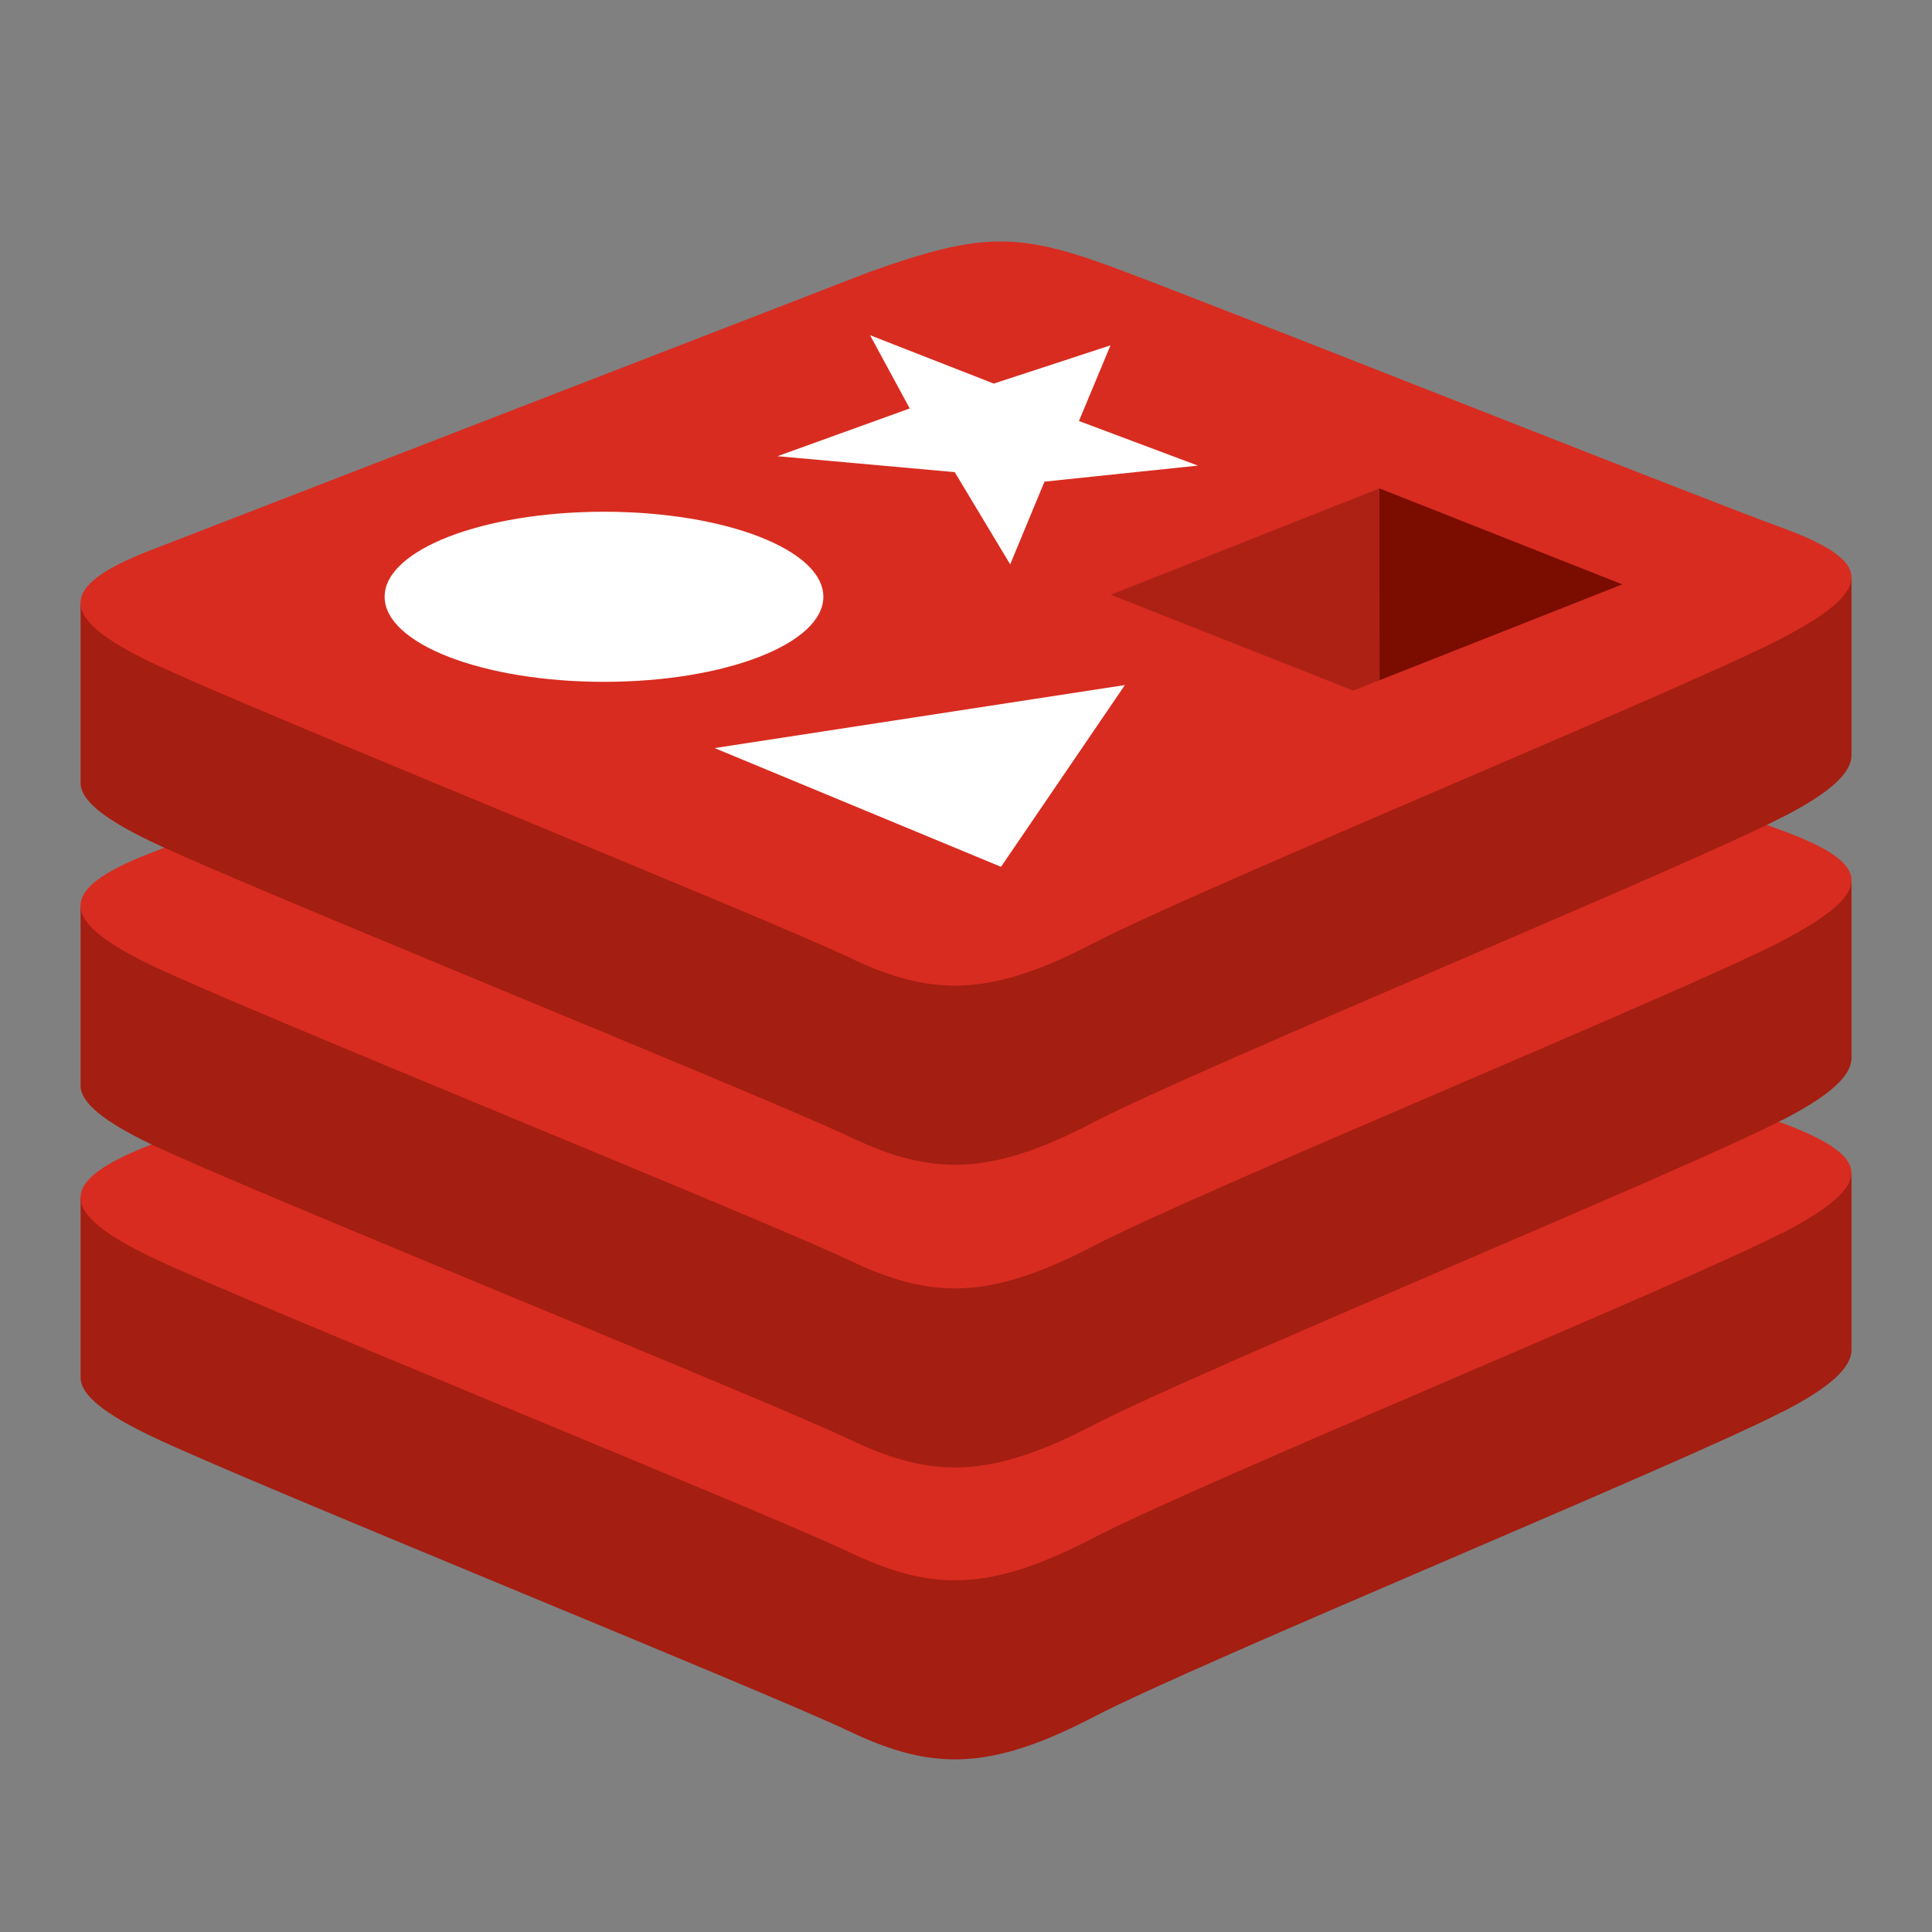<svg width="24" height="24" viewBox="0 0 24 24" fill="none" xmlns="http://www.w3.org/2000/svg">
<rect x="0" y="0" width="24" height="24" fill="#808080" stroke="none"/>
<path d="M22.138 17.539C20.964 18.152 14.882 20.652 13.588 21.327C12.293 22.002 11.574 21.995 10.551 21.507C9.528 21.018 3.056 18.404 1.89 17.846C1.307 17.567 1.001 17.333 1.001 17.111V14.887C1.001 14.887 9.427 13.053 10.787 12.565C12.148 12.077 12.619 12.059 13.777 12.483C14.935 12.907 21.857 14.156 23 14.575V16.768C23 16.988 22.737 17.235 22.139 17.541L22.138 17.539Z" fill="#A41E11"/>
<path d="M22.138 15.315C20.964 15.927 14.883 18.428 13.588 19.102C12.293 19.777 11.574 19.771 10.551 19.282C9.528 18.793 3.056 16.179 1.89 15.622C0.723 15.064 0.7 14.681 1.845 14.232L10.787 10.771C12.147 10.283 12.618 10.265 13.777 10.689C14.935 11.113 20.98 13.519 22.123 13.944C23.266 14.37 23.311 14.708 22.137 15.321L22.138 15.315Z" fill="#D82C20"/>
<path d="M22.138 13.913C20.964 14.525 14.882 17.026 13.588 17.7C12.293 18.375 11.574 18.369 10.551 17.88C9.528 17.391 3.056 14.777 1.89 14.22C1.307 13.941 1.001 13.706 1.001 13.485V11.261C1.001 11.261 9.427 9.427 10.787 8.939C12.148 8.45 12.619 8.433 13.777 8.857C14.935 9.281 21.857 10.53 23 10.949V13.142C23 13.362 22.737 13.608 22.139 13.914L22.138 13.913Z" fill="#A41E11"/>
<path d="M22.138 11.689C20.964 12.301 14.883 14.802 13.588 15.476C12.293 16.151 11.574 16.145 10.551 15.656C9.528 15.167 3.056 12.553 1.89 11.996C0.723 11.438 0.7 11.055 1.845 10.607L10.787 7.145C12.147 6.657 12.618 6.639 13.777 7.063C14.935 7.487 20.98 9.894 22.124 10.312C23.268 10.73 23.312 11.076 22.138 11.688V11.689Z" fill="#D82C20"/>
<path d="M22.138 10.152C20.964 10.765 14.882 13.265 13.588 13.94C12.293 14.616 11.574 14.609 10.551 14.12C9.528 13.631 3.056 11.017 1.89 10.46C1.307 10.181 1.001 9.946 1.001 9.725V7.5C1.001 7.5 9.427 5.665 10.787 5.177C12.148 4.689 12.619 4.672 13.777 5.096C14.935 5.52 21.857 6.768 23 7.188V9.381C23 9.601 22.737 9.847 22.139 10.153L22.138 10.152Z" fill="#A41E11"/>
<path d="M22.138 7.928C20.964 8.54 14.883 11.04 13.588 11.715C12.293 12.39 11.574 12.384 10.551 11.895C9.528 11.406 3.056 8.792 1.89 8.235C0.723 7.677 0.7 7.294 1.845 6.845L10.787 3.384C12.147 2.896 12.618 2.878 13.777 3.302C14.935 3.726 20.98 6.133 22.124 6.551C23.268 6.969 23.312 7.315 22.138 7.927V7.928Z" fill="#D82C20"/>
<path d="M12.549 7.011L11.86 5.865L9.658 5.667L11.301 5.074L10.808 4.164L12.345 4.765L13.795 4.29L13.403 5.23L14.881 5.784L12.975 5.983L12.549 7.011ZM8.877 9.293L13.974 8.51L12.435 10.768L8.877 9.293Z" fill="white"/>
<path d="M7.503 8.47C9.008 8.47 10.228 7.997 10.228 7.413C10.228 6.83 9.008 6.357 7.503 6.357C5.998 6.357 4.778 6.83 4.778 7.413C4.778 7.997 5.998 8.47 7.503 8.47Z" fill="white"/>
<path d="M20.152 7.259L17.137 8.45L17.135 6.067L20.152 7.259Z" fill="#7A0C00"/>
<path d="M17.137 8.45L16.811 8.579L13.798 7.388L17.136 6.067L17.137 8.45Z" fill="#AD2115"/>
</svg>
